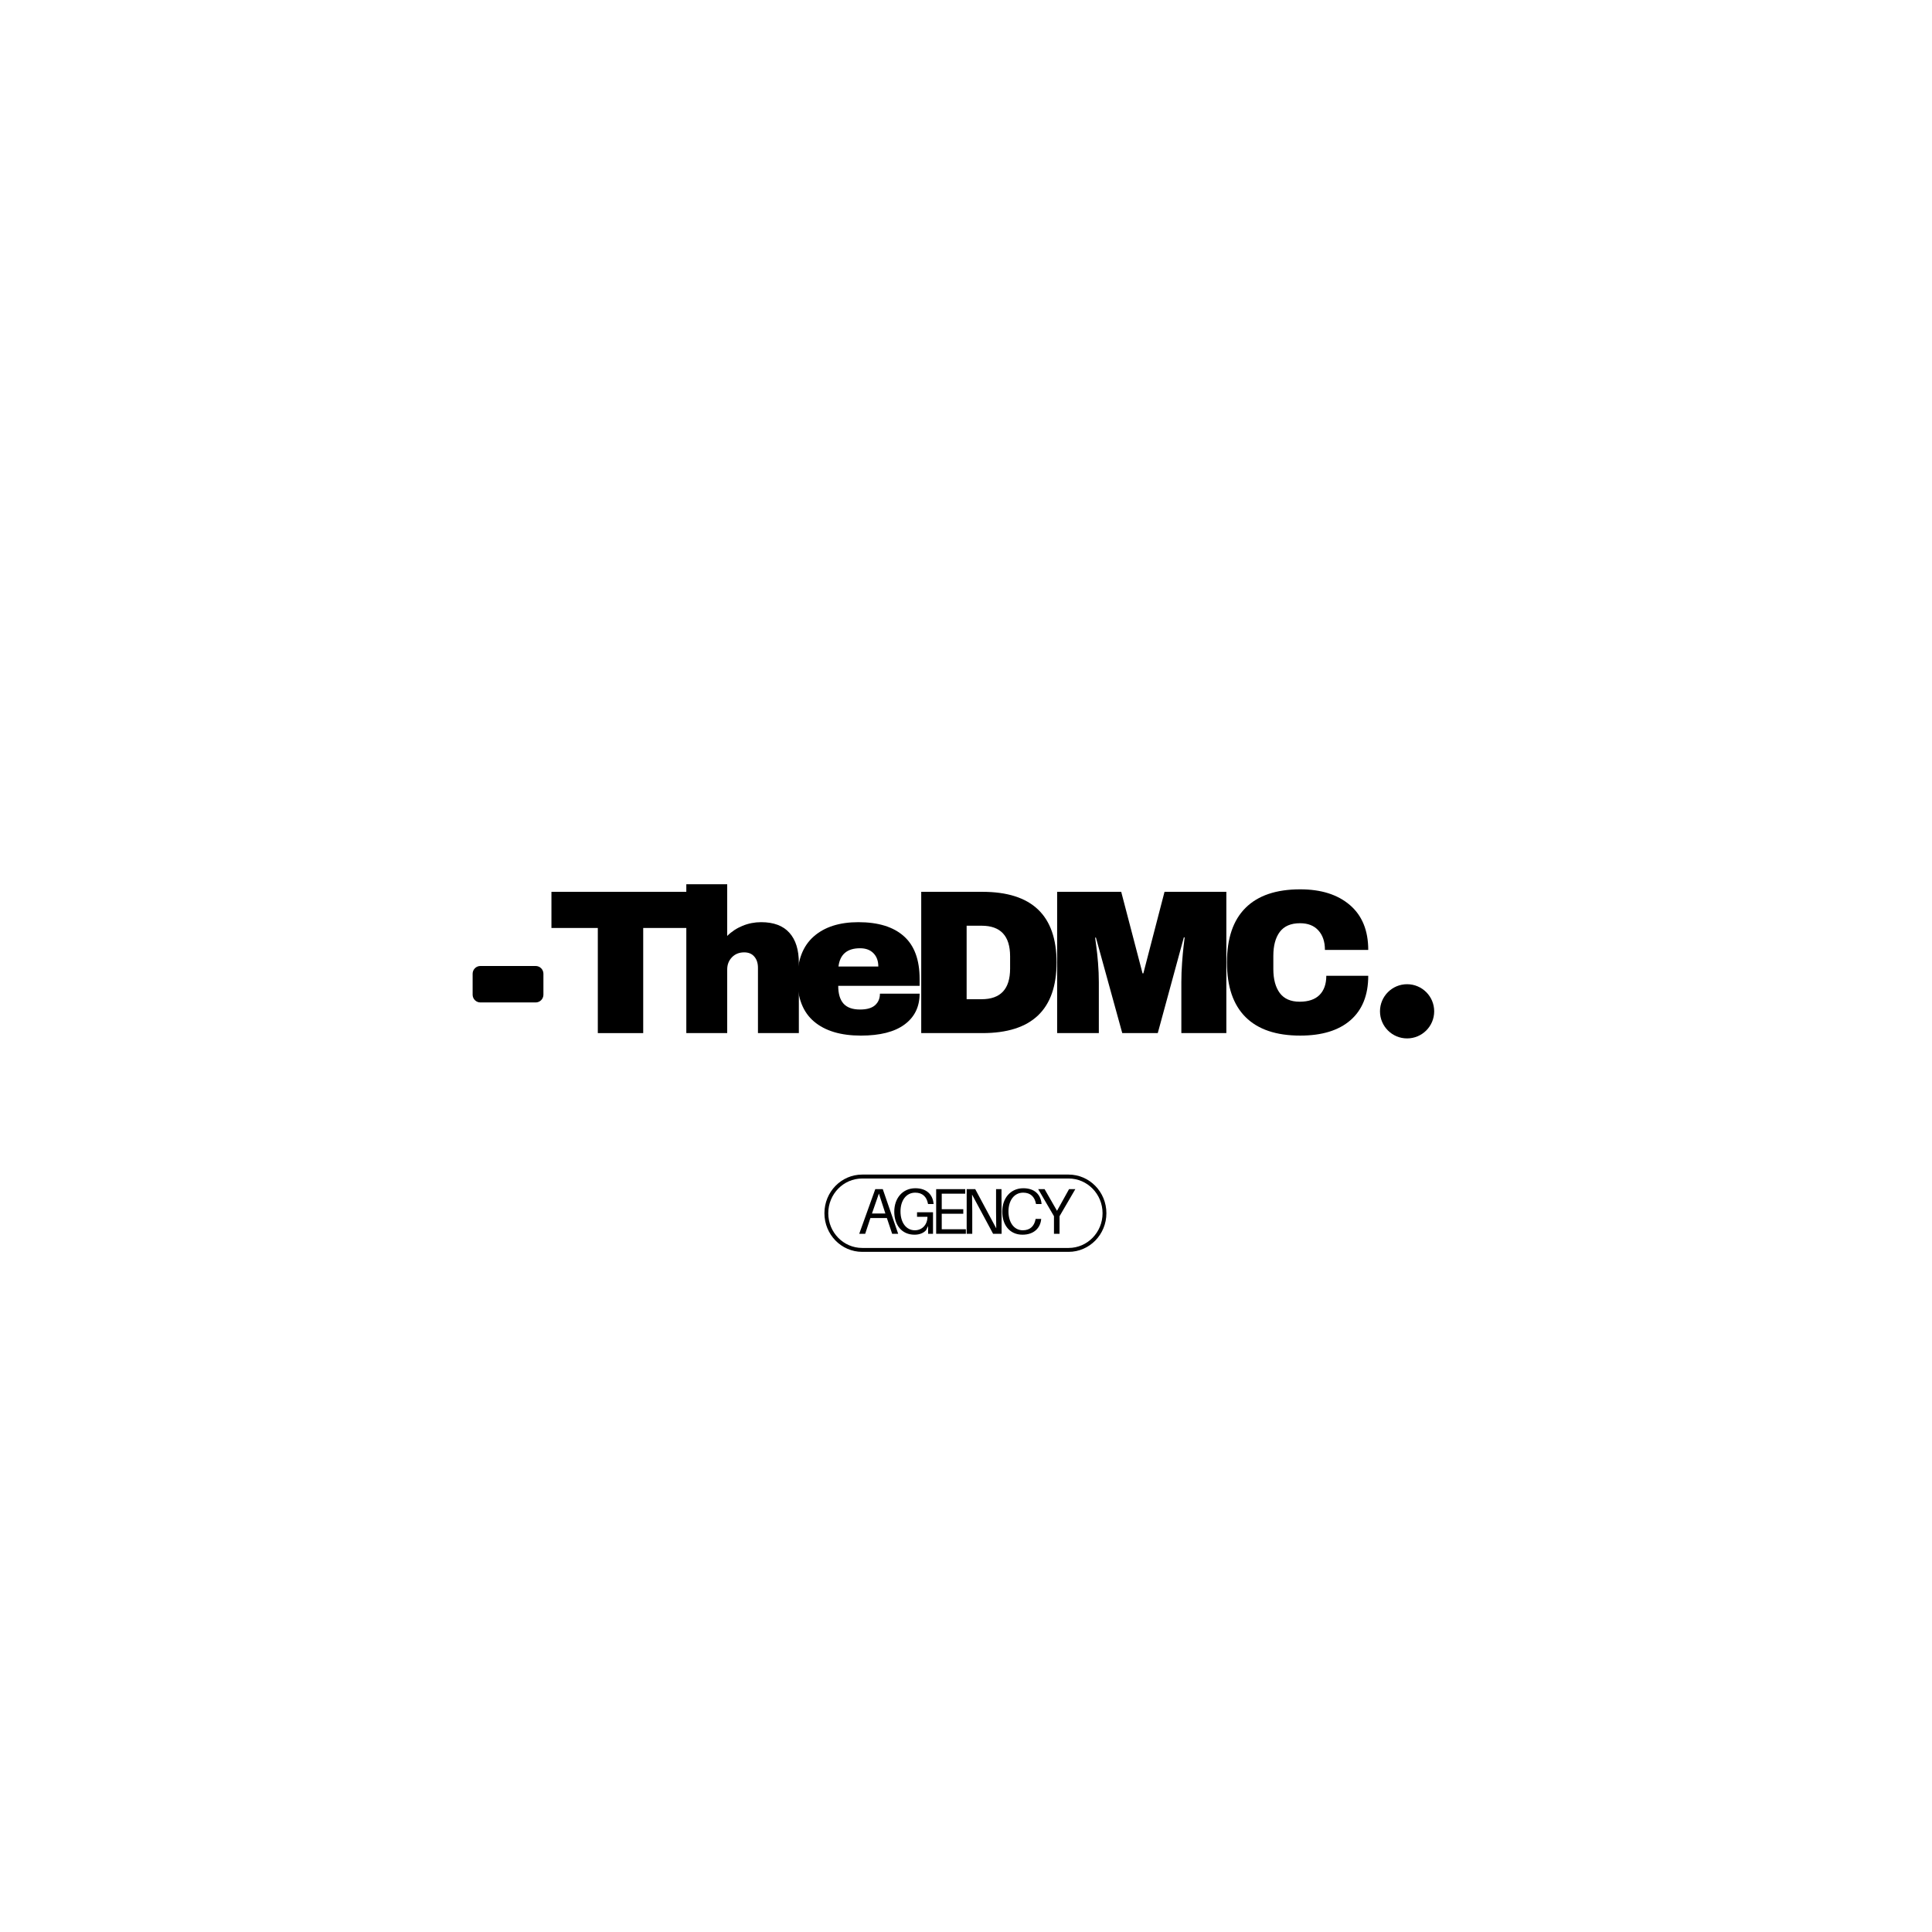 <svg xmlns="http://www.w3.org/2000/svg" xmlns:xlink="http://www.w3.org/1999/xlink" width="500" zoomAndPan="magnify" viewBox="0 0 375 375" height="500" preserveAspectRatio="xMidYMid meet" version="1.0"><defs><g/><clipPath id="625fc7f72d"><path d="M 91.738 187.5 L 105.477 187.5 L 105.477 194.574 L 91.738 194.574 Z M 91.738 187.5 " clip-rule="nonzero"/></clipPath><clipPath id="08b013af59"><path d="M 93.238 187.5 L 103.977 187.5 C 104.375 187.5 104.754 187.656 105.035 187.938 C 105.316 188.219 105.477 188.602 105.477 189 L 105.477 193.074 C 105.477 193.473 105.316 193.852 105.035 194.133 C 104.754 194.414 104.375 194.574 103.977 194.574 L 93.238 194.574 C 92.84 194.574 92.461 194.414 92.18 194.133 C 91.898 193.852 91.738 193.473 91.738 193.074 L 91.738 189 C 91.738 188.602 91.898 188.219 92.18 187.938 C 92.461 187.656 92.84 187.5 93.238 187.5 " clip-rule="nonzero"/></clipPath><clipPath id="1c5a6ef297"><path d="M 267.855 191.035 L 278.375 191.035 L 278.375 201.555 L 267.855 201.555 Z M 267.855 191.035 " clip-rule="nonzero"/></clipPath><clipPath id="42b373f2db"><path d="M 273.113 191.035 C 270.211 191.035 267.855 193.391 267.855 196.297 C 267.855 199.203 270.211 201.555 273.113 201.555 C 276.02 201.555 278.375 199.203 278.375 196.297 C 278.375 193.391 276.02 191.035 273.113 191.035 " clip-rule="nonzero"/></clipPath><clipPath id="7e381935aa"><path d="M 160.02 227.984 L 214.758 227.984 L 214.758 242.984 L 160.02 242.984 Z M 160.02 227.984 " clip-rule="nonzero"/></clipPath><clipPath id="b93f4a27a2"><path d="M 167.352 227.984 L 207.414 227.984 C 211.465 227.984 214.75 231.34 214.75 235.484 C 214.75 239.625 211.465 242.984 207.414 242.984 L 167.352 242.984 C 163.301 242.984 160.02 239.625 160.02 235.484 C 160.02 231.34 163.301 227.984 167.352 227.984 " clip-rule="nonzero"/></clipPath></defs><g clip-path="url(#625fc7f72d)"><g clip-path="url(#08b013af59)"><path fill="#000000" d="M 91.738 187.5 L 105.477 187.5 L 105.477 194.574 L 91.738 194.574 Z M 91.738 187.5 " fill-opacity="1" fill-rule="nonzero"/></g></g><g clip-path="url(#1c5a6ef297)"><g clip-path="url(#42b373f2db)"><path fill="#000000" d="M 267.855 191.035 L 278.375 191.035 L 278.375 201.555 L 267.855 201.555 Z M 267.855 191.035 " fill-opacity="1" fill-rule="nonzero"/></g></g><g clip-path="url(#7e381935aa)"><g clip-path="url(#b93f4a27a2)"><path stroke-linecap="butt" transform="matrix(0.747, 0, 0, 0.764, 160.018, 227.983)" fill="none" stroke-linejoin="miter" d="M 9.818 0.001 L 63.452 0.001 C 68.875 0.001 73.273 4.395 73.273 9.822 C 73.273 15.243 68.875 19.642 63.452 19.642 L 9.818 19.642 C 4.395 19.642 0.002 15.243 0.002 9.822 C 0.002 4.395 4.395 0.001 9.818 0.001 " stroke="#000000" stroke-width="2" stroke-opacity="1" stroke-miterlimit="4"/></g></g><g fill="#000000" fill-opacity="1"><g transform="translate(106.113, 200.525)"><g><path d="M 18.734 -20.406 L 18.734 0 L 9.922 0 L 9.922 -20.406 L 0.922 -20.406 L 0.922 -27.422 L 27.703 -27.422 L 27.703 -20.406 Z M 18.734 -20.406 "/></g></g></g><g fill="#000000" fill-opacity="1"><g transform="translate(130.822, 200.525)"><g><path d="M 10.328 -18.859 C 11.172 -19.703 12.164 -20.359 13.312 -20.828 C 14.457 -21.297 15.656 -21.531 16.906 -21.531 C 19.344 -21.531 21.172 -20.848 22.391 -19.484 C 23.617 -18.129 24.234 -16.176 24.234 -13.625 L 24.234 0 L 16.297 0 L 16.297 -12.672 C 16.297 -13.578 16.062 -14.301 15.594 -14.844 C 15.133 -15.395 14.477 -15.672 13.625 -15.672 C 12.645 -15.672 11.848 -15.348 11.234 -14.703 C 10.629 -14.066 10.328 -13.285 10.328 -12.359 L 10.328 0 L 2.391 0 L 2.391 -28.891 L 10.328 -28.891 Z M 10.328 -18.859 "/></g></g></g><g fill="#000000" fill-opacity="1"><g transform="translate(153.34, 200.525)"><g><path d="M 13.266 -21.531 C 17.117 -21.531 20.062 -20.625 22.094 -18.812 C 24.133 -17.008 25.156 -14.242 25.156 -10.516 L 25.156 -9.172 L 9.359 -9.172 C 9.359 -7.648 9.695 -6.504 10.375 -5.734 C 11.062 -4.961 12.133 -4.578 13.594 -4.578 C 14.914 -4.578 15.891 -4.859 16.516 -5.422 C 17.141 -5.984 17.453 -6.727 17.453 -7.656 L 25.156 -7.656 C 25.156 -5.102 24.18 -3.109 22.234 -1.672 C 20.297 -0.234 17.469 0.484 13.75 0.484 C 9.844 0.484 6.812 -0.426 4.656 -2.25 C 2.508 -4.07 1.438 -6.828 1.438 -10.516 C 1.438 -14.129 2.484 -16.867 4.578 -18.734 C 6.68 -20.598 9.578 -21.531 13.266 -21.531 Z M 13.594 -16.469 C 11.094 -16.469 9.695 -15.285 9.406 -12.922 L 17.141 -12.922 C 17.141 -14.004 16.828 -14.863 16.203 -15.5 C 15.578 -16.145 14.707 -16.469 13.594 -16.469 Z M 13.594 -16.469 "/></g></g></g><g fill="#000000" fill-opacity="1"><g transform="translate(175.857, 200.525)"><g><path d="M 14.828 -27.422 C 24.422 -27.422 29.219 -22.852 29.219 -13.719 C 29.219 -4.57 24.422 0 14.828 0 L 2.953 0 L 2.953 -27.422 Z M 11.766 -6.578 L 14.672 -6.578 C 18.359 -6.578 20.203 -8.555 20.203 -12.516 L 20.203 -14.906 C 20.203 -18.863 18.359 -20.844 14.672 -20.844 L 11.766 -20.844 Z M 11.766 -6.578 "/></g></g></g><g fill="#000000" fill-opacity="1"><g transform="translate(202.799, 200.525)"><g><path d="M 26.5 0 L 26.5 -9.891 C 26.5 -11.109 26.547 -12.359 26.641 -13.641 C 26.734 -14.93 26.832 -16.016 26.938 -16.891 C 27.051 -17.773 27.117 -18.336 27.141 -18.578 L 26.984 -18.578 L 21.922 0 L 15.031 0 L 9.922 -18.531 L 9.766 -18.531 C 9.797 -18.289 9.867 -17.738 9.984 -16.875 C 10.109 -16.008 10.223 -14.93 10.328 -13.641 C 10.43 -12.359 10.484 -11.109 10.484 -9.891 L 10.484 0 L 2.391 0 L 2.391 -27.422 L 14.828 -27.422 L 18.969 -11.594 L 19.125 -11.594 L 23.234 -27.422 L 35.234 -27.422 L 35.234 0 Z M 26.5 0 "/></g></g></g><g fill="#000000" fill-opacity="1"><g transform="translate(236.356, 200.525)"><g><path d="M 16.016 -27.906 C 20.086 -27.906 23.305 -26.883 25.672 -24.844 C 28.035 -22.812 29.219 -19.91 29.219 -16.141 L 20.812 -16.141 C 20.812 -17.734 20.391 -18.992 19.547 -19.922 C 18.711 -20.859 17.523 -21.328 15.984 -21.328 C 14.203 -21.328 12.891 -20.766 12.047 -19.641 C 11.211 -18.523 10.797 -16.973 10.797 -14.984 L 10.797 -12.438 C 10.797 -10.469 11.211 -8.914 12.047 -7.781 C 12.891 -6.656 14.176 -6.094 15.906 -6.094 C 17.602 -6.094 18.891 -6.531 19.766 -7.406 C 20.641 -8.289 21.078 -9.531 21.078 -11.125 L 29.219 -11.125 C 29.219 -7.375 28.066 -4.5 25.766 -2.5 C 23.473 -0.508 20.223 0.484 16.016 0.484 C 11.348 0.484 7.812 -0.711 5.406 -3.109 C 3 -5.504 1.797 -9.039 1.797 -13.719 C 1.797 -18.395 3 -21.926 5.406 -24.312 C 7.812 -26.707 11.348 -27.906 16.016 -27.906 Z M 16.016 -27.906 "/></g></g></g><g fill="#000000" fill-opacity="1"><g transform="translate(166.413, 239.477)"><g><path d="M 5.727 -3.062 L 6.754 0 L 7.922 0 L 4.934 -8.664 L 3.477 -8.664 L 0.363 0 L 1.52 0 L 2.535 -3.062 Z M 2.836 -3.941 L 4.18 -7.809 L 5.438 -3.941 Z M 2.836 -3.941 "/></g></g></g><g fill="#000000" fill-opacity="1"><g transform="translate(172.988, 239.477)"><g><path d="M 5.008 -4.18 L 5.008 -3.301 L 7.031 -3.301 C 7.031 -1.758 5.988 -0.68 4.582 -0.68 C 2.875 -0.68 1.797 -2.211 1.797 -4.344 C 1.797 -6.441 2.887 -7.984 4.656 -7.984 C 6.102 -7.984 6.867 -7.145 7.117 -5.902 L 7.145 -5.773 L 8.223 -5.773 L 8.211 -5.902 C 8.035 -7.598 6.879 -8.84 4.684 -8.84 C 2.223 -8.84 0.59 -6.93 0.59 -4.293 C 0.59 -1.758 1.996 0.176 4.52 0.176 C 5.512 0.176 6.277 -0.152 6.766 -0.703 L 7.156 -1.508 L 7.156 0 L 8.109 0 L 8.109 -4.18 Z M 5.008 -4.18 "/></g></g></g><g fill="#000000" fill-opacity="1"><g transform="translate(180.455, 239.477)"><g><path d="M 7.02 -0.879 L 2.336 -0.879 L 2.336 -3.891 L 6.516 -3.891 L 6.516 -4.77 L 2.336 -4.77 L 2.336 -7.785 L 6.895 -7.785 L 6.895 -8.664 L 1.254 -8.664 L 1.254 0 L 7.02 0 Z M 7.02 -0.879 "/></g></g></g><g fill="#000000" fill-opacity="1"><g transform="translate(186.378, 239.477)"><g><path d="M 8.035 0 L 8.012 -8.664 L 6.957 -8.664 L 6.957 -4.332 C 6.957 -3.316 6.969 -2.07 6.992 -1.055 L 2.914 -8.664 L 1.254 -8.664 L 1.254 0 L 2.336 0 L 2.336 -4.332 C 2.336 -5.348 2.324 -6.59 2.297 -7.609 L 6.379 0 Z M 8.035 0 "/></g></g></g><g fill="#000000" fill-opacity="1"><g transform="translate(193.945, 239.477)"><g><path d="M 4.684 -8.84 C 2.223 -8.84 0.59 -6.93 0.59 -4.293 C 0.59 -1.758 1.996 0.176 4.52 0.176 C 6.805 0.176 7.973 -1.191 8.137 -2.762 L 8.148 -2.887 L 7.07 -2.887 L 7.043 -2.762 C 6.793 -1.52 6.027 -0.68 4.582 -0.68 C 2.875 -0.68 1.797 -2.211 1.797 -4.344 C 1.797 -6.441 2.887 -7.984 4.656 -7.984 C 6.102 -7.984 6.867 -7.145 7.117 -5.902 L 7.145 -5.773 L 8.223 -5.773 L 8.211 -5.902 C 8.035 -7.598 6.879 -8.84 4.684 -8.84 Z M 4.684 -8.84 "/></g></g></g><g fill="#000000" fill-opacity="1"><g transform="translate(201.274, 239.477)"><g><path d="M 4.383 -3.414 L 7.445 -8.664 L 6.227 -8.664 L 3.891 -4.457 L 1.48 -8.664 L 0.238 -8.664 L 3.301 -3.414 L 3.301 0 L 4.383 0 Z M 4.383 -3.414 "/></g></g></g></svg>